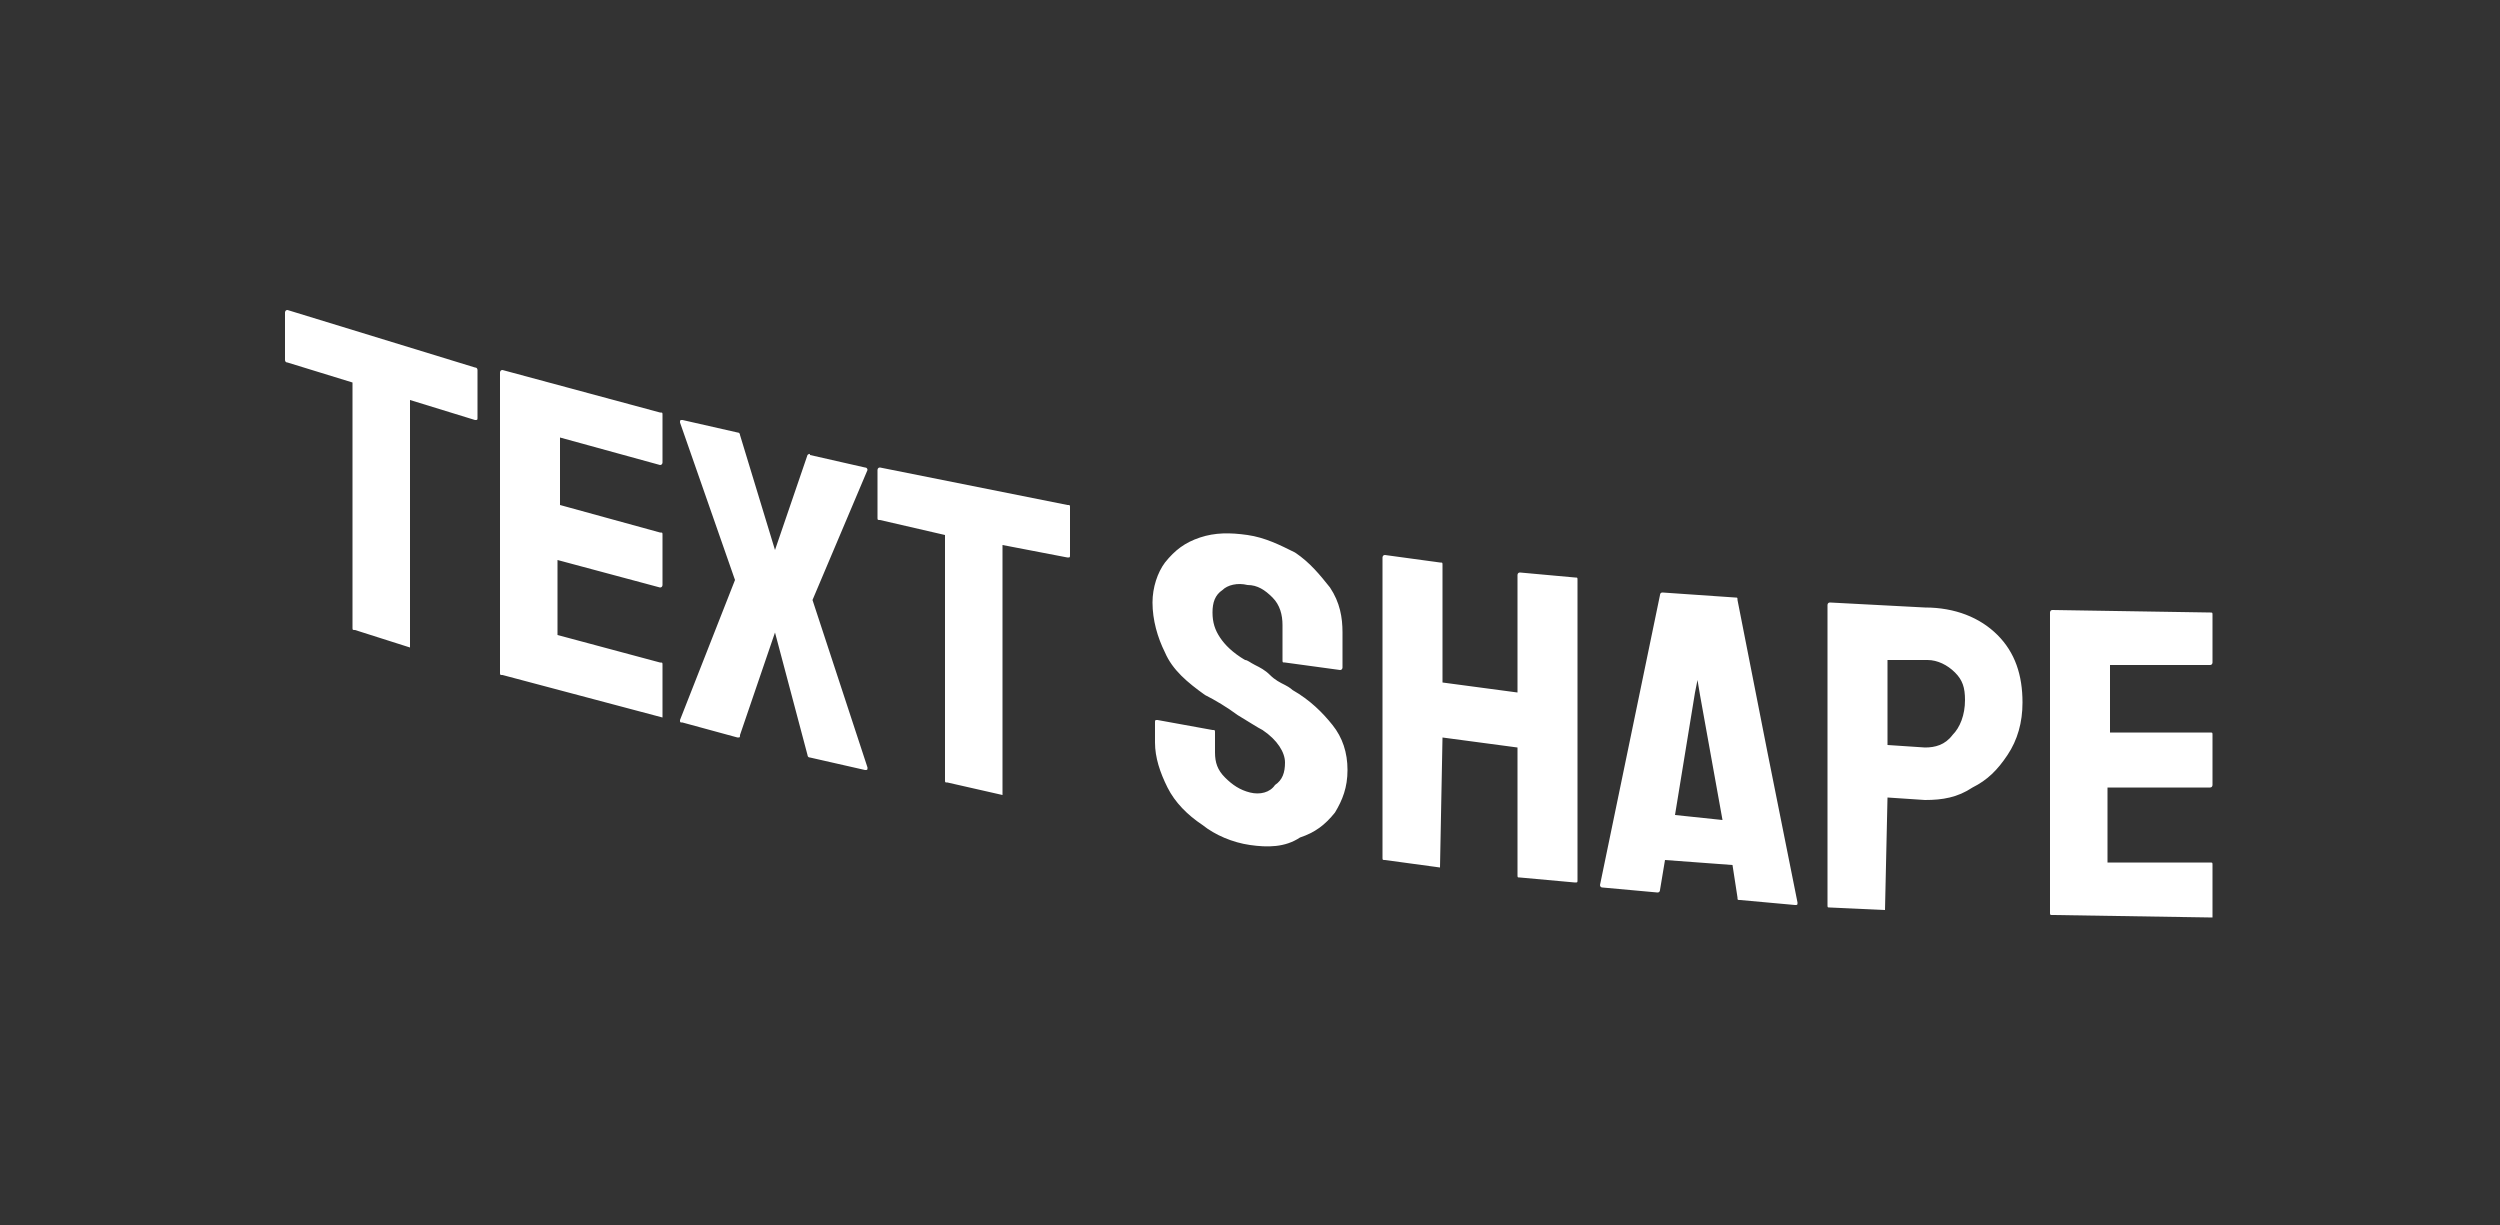 <?xml version="1.0" encoding="utf-8"?>
<!-- Generator: Adobe Illustrator 25.2.1, SVG Export Plug-In . SVG Version: 6.00 Build 0)  -->
<svg version="1.1" id="Layer_1" xmlns="http://www.w3.org/2000/svg" xmlns:xlink="http://www.w3.org/1999/xlink" x="0px" y="0px"
	 viewBox="0 0 100 49" style="enable-background:new 0 0 100 49;" xml:space="preserve">
<rect x="0" y="0" width="100" height="49" fill="#333333" stroke="none"/>
<style type="text/css">
	.st0{fill:#FFFFFF;stroke:#FFFFFF;stroke-width:0.652;stroke-miterlimit:22.691;stroke-opacity:0;}
</style>
<path class="st0" d="M16.4,25.9l-2.2-0.7c-0.1,0-0.1,0-0.1-0.1l0,0v-4.9v-4.9l-2.6-0.8c-0.1,0-0.1-0.1-0.1-0.1l0,0l0-1.9
	c0,0,0-0.1,0.1-0.1l0,0l7.5,2.3c0.1,0,0.1,0.1,0.1,0.1l0,0v1.9c0,0.1,0,0.1-0.1,0.1l0,0l-2.6-0.8v4.9L16.4,25.9
	C16.5,25.9,16.4,25.9,16.4,25.9L16.4,25.9z M26.5,28.7L20.1,27c-0.1,0-0.1,0-0.1-0.1l0,0v-6l0-6c0,0,0-0.1,0.1-0.1l0,0l6.3,1.7
	c0.1,0,0.1,0,0.1,0.1l0,0v1.9c0,0,0,0.1-0.1,0.1l0,0l-4-1.1v2.7l4,1.1c0.1,0,0.1,0,0.1,0.1l0,0l0,2c0,0,0,0.1-0.1,0.1l0,0l-4.1-1.1
	v3l4.1,1.1c0.1,0,0.1,0,0.1,0.1l0,0L26.5,28.7C26.6,28.7,26.6,28.7,26.5,28.7L26.5,28.7z M29.5,29.5l-2.2-0.6c-0.1,0-0.1,0-0.1-0.1
	l0,0l2.2-5.6l-2.2-6.3c0-0.1,0-0.1,0.1-0.1l0,0l2.2,0.5c0.1,0,0.1,0.1,0.1,0.1l0,0L31,22l1.3-3.8c0,0,0.1-0.1,0.1,0l0,0l2.2,0.5
	c0.1,0,0.1,0.1,0.1,0.1l0,0l-2.2,5.2l2.2,6.7c0,0.1,0,0.1-0.1,0.1l0,0l-2.2-0.5c-0.1,0-0.1-0.1-0.1-0.1l0,0L31,25.3l-1.4,4.1
	C29.6,29.5,29.6,29.5,29.5,29.5L29.5,29.5z M40.1,31.8l-2.2-0.5c-0.1,0-0.1,0-0.1-0.1l0,0v-4.9v-4.9l-2.6-0.6c-0.1,0-0.1,0-0.1-0.1
	l0,0l0-1.9c0,0,0-0.1,0.1-0.1l0,0l7.5,1.5c0.1,0,0.1,0,0.1,0.1l0,0v1.9c0,0.1,0,0.1-0.1,0.1l0,0l-2.6-0.5v4.9L40.1,31.8
	C40.2,31.8,40.1,31.8,40.1,31.8L40.1,31.8z M50,33.8L50,33.8c-0.7-0.1-1.4-0.4-1.9-0.8c-0.6-0.4-1.1-0.9-1.4-1.5
	c-0.3-0.6-0.5-1.2-0.5-1.8l0,0v-0.8c0-0.1,0-0.1,0.1-0.1l0,0l2.2,0.4c0.1,0,0.1,0,0.1,0.1l0,0v0.8c0,0.4,0.1,0.7,0.4,1
	c0.3,0.3,0.6,0.5,1,0.6l0,0c0.4,0.1,0.8,0,1-0.3c0.3-0.2,0.4-0.5,0.4-0.9l0,0c0-0.4-0.3-0.9-0.9-1.3l0,0c-0.2-0.1-0.5-0.3-1-0.6
	c-0.4-0.3-0.9-0.6-1.3-0.8l0,0c-0.7-0.5-1.3-1-1.6-1.7c-0.3-0.6-0.5-1.3-0.5-2l0,0c0-0.6,0.2-1.2,0.5-1.6c0.4-0.5,0.8-0.8,1.4-1
	c0.6-0.2,1.2-0.2,1.9-0.1l0,0c0.7,0.1,1.3,0.4,1.9,0.7c0.6,0.4,1,0.9,1.4,1.4c0.4,0.6,0.5,1.2,0.5,1.8l0,0v1.4c0,0,0,0.1-0.1,0.1
	l0,0l-2.2-0.3c-0.1,0-0.1,0-0.1-0.1l0,0l0-1.4c0-0.4-0.1-0.8-0.4-1.1c-0.3-0.3-0.6-0.5-1-0.5l0,0c-0.4-0.1-0.8,0-1,0.2
	c-0.3,0.2-0.4,0.5-0.4,0.9l0,0c0,0.4,0.1,0.7,0.3,1c0.2,0.3,0.5,0.6,1,0.9l0,0c0.1,0,0.2,0.1,0.4,0.2c0.2,0.1,0.4,0.2,0.6,0.4
	c0.2,0.2,0.4,0.3,0.6,0.4c0.2,0.1,0.3,0.2,0.3,0.2l0,0c0.7,0.4,1.2,0.9,1.6,1.4c0.4,0.5,0.6,1.1,0.6,1.8l0,0c0,0.7-0.2,1.2-0.5,1.7
	c-0.4,0.5-0.8,0.8-1.4,1C51.4,33.9,50.7,33.9,50,33.8z M57.6,34.7l-2.2-0.3c-0.1,0-0.1,0-0.1-0.1l0,0l0-6v-6c0,0,0-0.1,0.1-0.1l0,0
	l2.2,0.3c0.1,0,0.1,0,0.1,0.1l0,0l0,4.7l3,0.4v-4.7c0,0,0-0.1,0.1-0.1l0,0l2.2,0.2c0.1,0,0.1,0,0.1,0.1l0,0l0,6l0,6
	c0,0.1,0,0.1-0.1,0.1l0,0l-2.2-0.2c-0.1,0-0.1,0-0.1-0.1l0,0v-5.1l-3-0.4L57.6,34.7C57.7,34.7,57.6,34.7,57.6,34.7L57.6,34.7z
	 M64,35.4L64,35.4l1.2-5.8l1.2-5.8c0,0,0-0.1,0.1-0.1l0,0l2.9,0.2c0.1,0,0.1,0,0.1,0.1l0,0l1.2,6.1l1.2,6c0,0.1,0,0.1-0.1,0.1l0,0
	L69.6,36c-0.1,0-0.1,0-0.1-0.1l0,0l-0.2-1.3l-2.7-0.2l-0.2,1.2c0,0,0,0.1-0.1,0.1l0,0l-2.2-0.2C64,35.5,64,35.4,64,35.4z M67.8,27.7
	L67,32.6l1.9,0.2L68,27.8l-0.1-0.6L67.8,27.7z M75.4,36.4l-2.2-0.1c-0.1,0-0.1,0-0.1-0.1l0,0l0-6l0-6c0,0,0-0.1,0.1-0.1l0,0l3.8,0.2
	c1.2,0,2.2,0.4,2.9,1.1c0.7,0.7,1,1.6,1,2.7l0,0c0,0.8-0.2,1.5-0.6,2.1c-0.4,0.6-0.8,1-1.4,1.3C78.3,31.9,77.7,32,77,32l0,0
	l-1.5-0.1L75.4,36.4C75.5,36.3,75.4,36.4,75.4,36.4L75.4,36.4z M75.5,26.4v3.4l1.5,0.1c0.4,0,0.8-0.1,1.1-0.5
	c0.3-0.3,0.5-0.8,0.5-1.4l0,0c0-0.5-0.1-0.8-0.4-1.1s-0.7-0.5-1.1-0.5l0,0L75.5,26.4z M88.5,36.7l-6.4-0.1c-0.1,0-0.1,0-0.1-0.1l0,0
	l0-6v-6c0,0,0-0.1,0.1-0.1l0,0l6.3,0.1c0.1,0,0.1,0,0.1,0.1l0,0v1.9c0,0,0,0.1-0.1,0.1l0,0l-4,0v2.7l4,0c0.1,0,0.1,0,0.1,0.1l0,0
	l0,2c0,0,0,0.1-0.1,0.1l0,0l-4.1,0v3l4.1,0c0.1,0,0.1,0,0.1,0.1l0,0L88.5,36.7C88.6,36.7,88.6,36.7,88.5,36.7L88.5,36.7z"/>
</svg>
